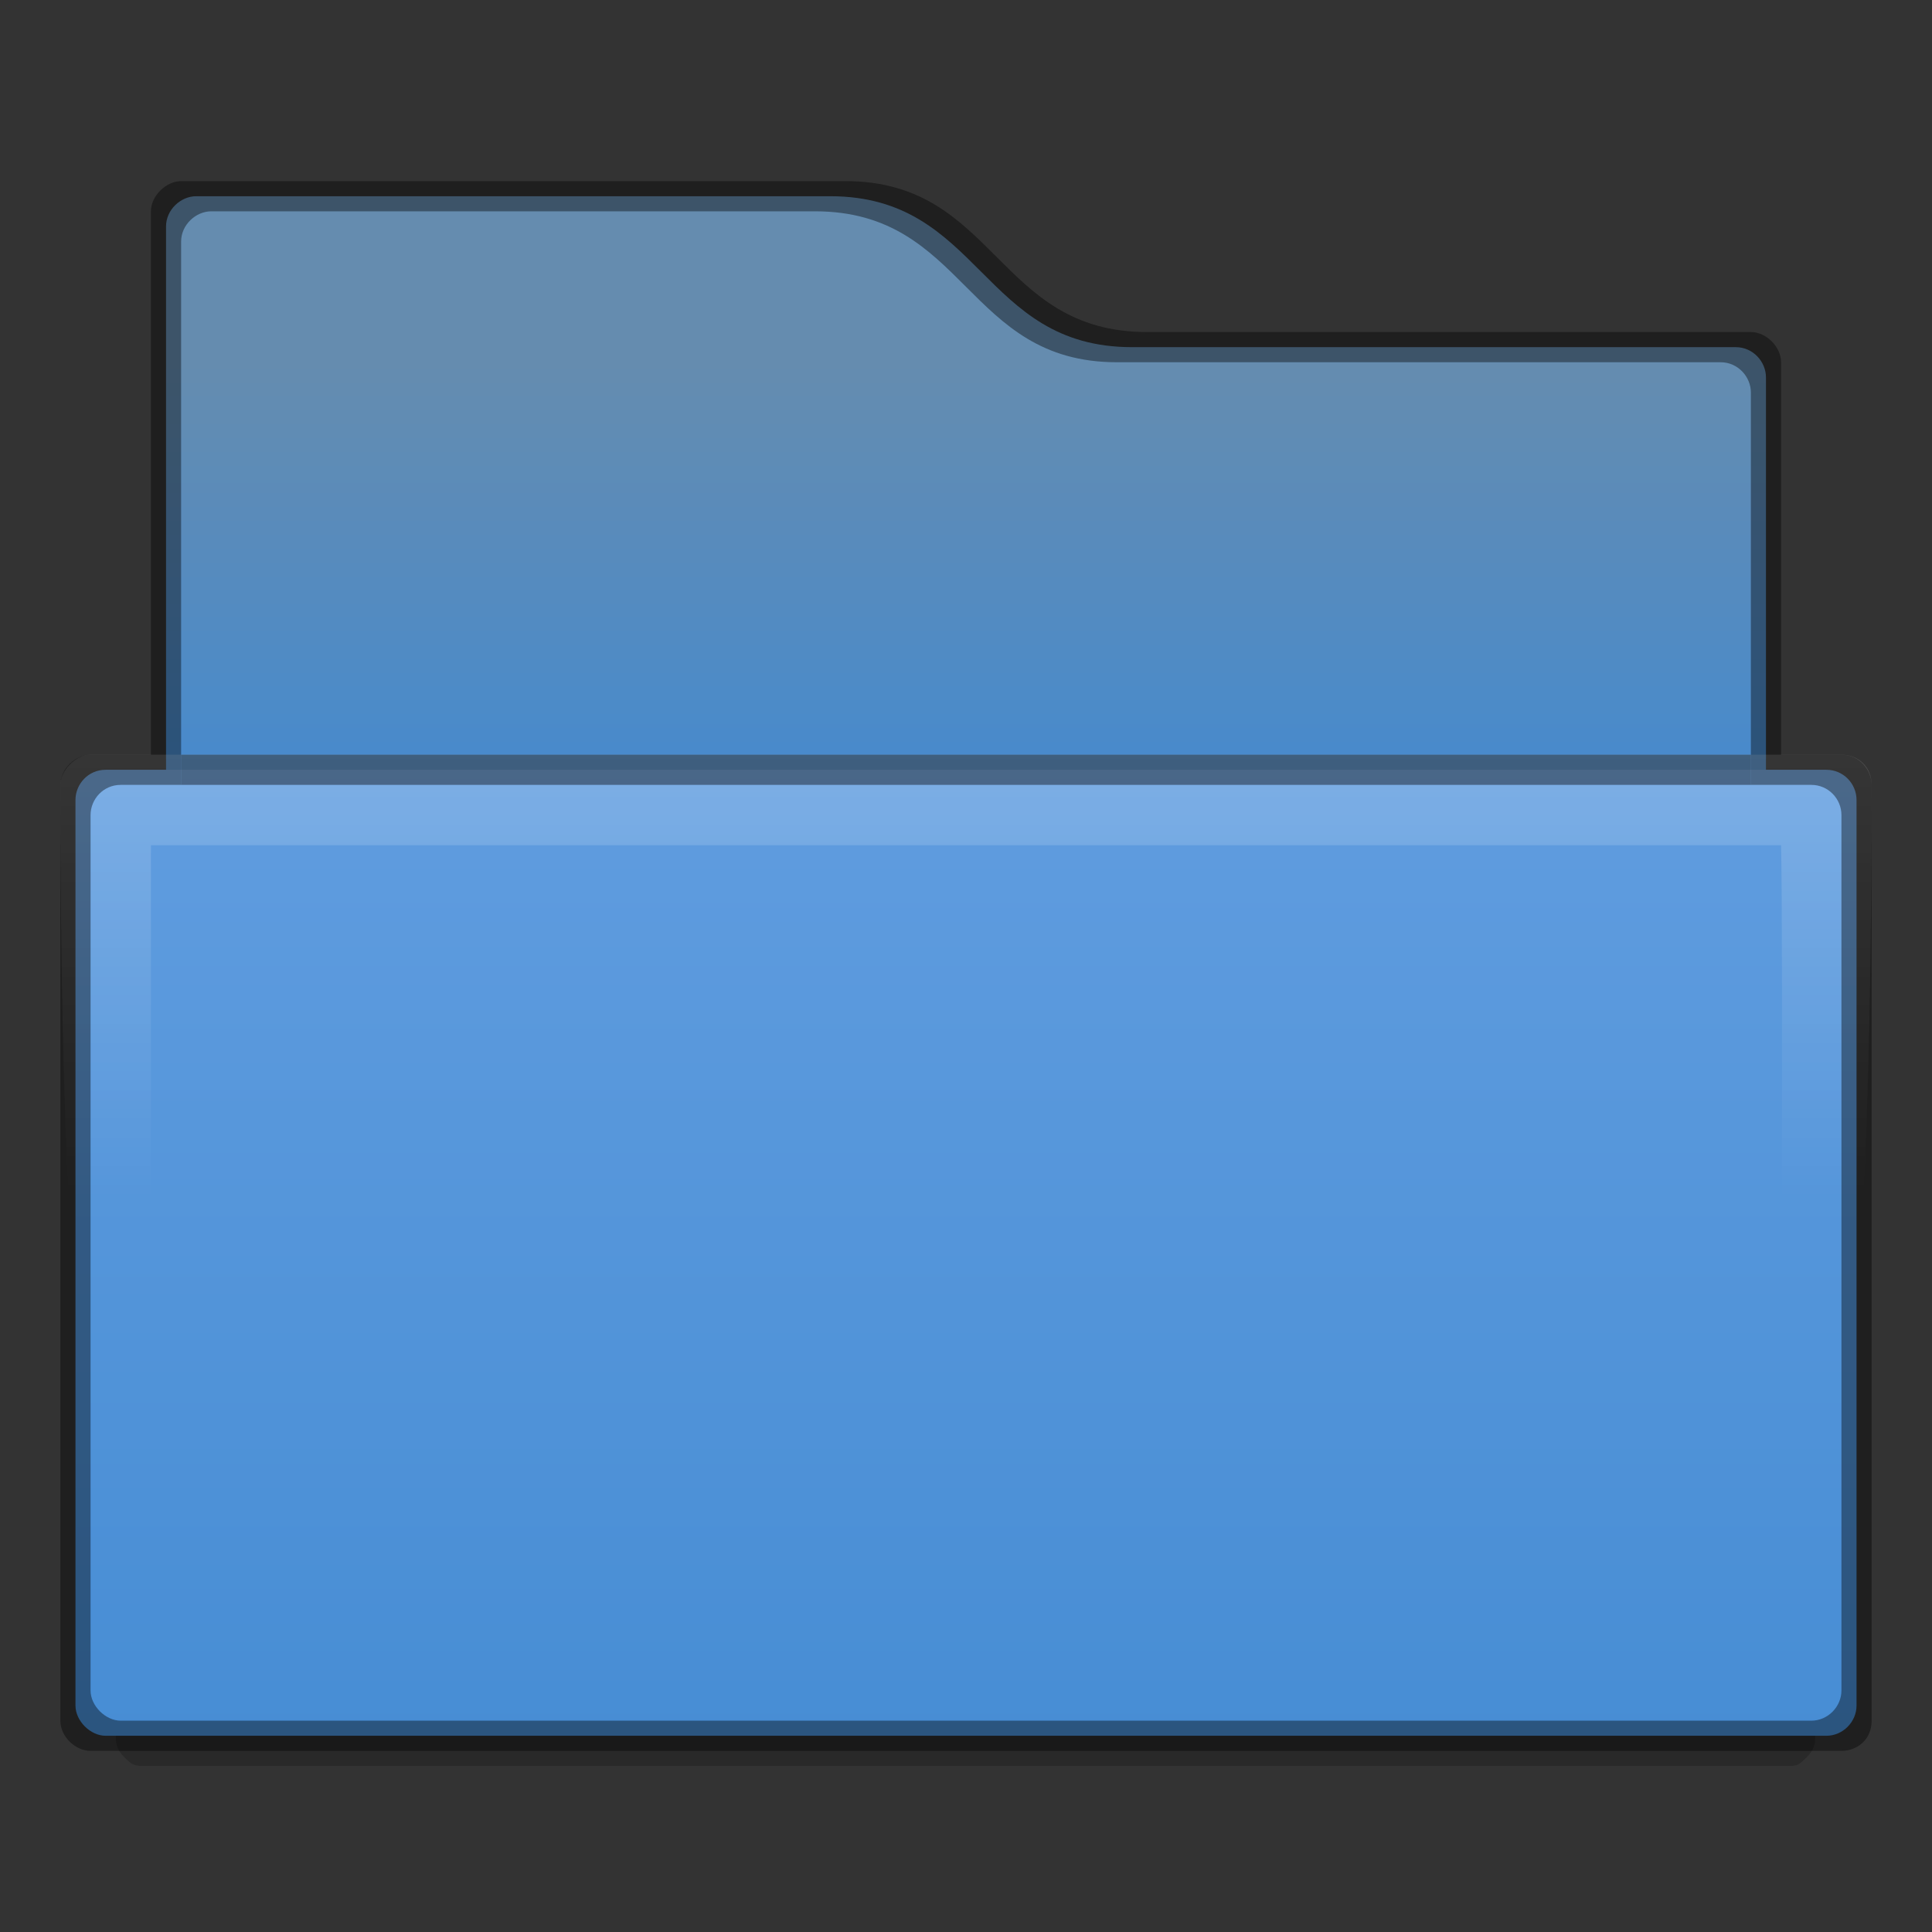 <?xml version="1.0" encoding="UTF-8" standalone="no"?>
<svg id="svg5356" xmlns:rdf="http://www.w3.org/1999/02/22-rdf-syntax-ns#" xmlns="http://www.w3.org/2000/svg" height="64px" width="64px" version="1.1" xmlns:cc="http://creativecommons.org/ns#" xmlns:dc="http://purl.org/dc/elements/1.1/">
 <rect width="100%" height="100%" fill="#333333" stroke="none"/>
 <defs id="defs5358">
  <linearGradient id="linearGradient4238" x1="368" gradientUnits="userSpaceOnUse" y1="148" gradientTransform="translate(-304,-148)" x2="368" y2="212">
   <stop id="stop4970-6" style="stop-color:#74a9e8" offset="0"/>
   <stop id="stop4972-2" style="stop-color:#428ad2" offset="1"/>
  </linearGradient>
  <linearGradient id="linearGradient4242" x1="336" gradientUnits="userSpaceOnUse" y1="164" gradientTransform="translate(-304,-152)" x2="336" y2="180">
   <stop id="stop11361-7" style="stop-color:#658caf" offset="0"/>
   <stop id="stop11363-5" style="stop-color:#428ad2" offset="1"/>
  </linearGradient>
  <linearGradient id="linearGradient4247" x1="336" gradientUnits="userSpaceOnUse" y1="168" gradientTransform="translate(-300 -144.28)" x2="336" y2="184">
   <stop id="stop11344" style="stop-color:#fff" offset="0"/>
   <stop id="stop11346" style="stop-color:#fff;stop-opacity:0" offset="1"/>
  </linearGradient>
 </defs>
 <path id="path4240" style="color:#000000;block-progression:tb;text-indent:0;text-transform:none;fill:url(#linearGradient4242)" d="m6.5 6.5c-0.517 0-1 0.451-1 1v20.5h53v-15.5c0-0.516-0.428-1-1-1h-20c-5 0-5-5-10-5z"/>
 <path id="path13872" style="color:#000000;block-progression:tb;text-transform:none;opacity:.2;text-indent:0" d="m3.5 28.5c-0.609 0-0.762 0.183-0.875 0.375-0.105 0.178-0.124 0.351-0.125 0.375v0.031l1.344 28.375v0.031c0.03 0.237 0.148 0.406 0.312 0.562 0.185 0.175 0.278 0.251 0.562 0.25h54.562c0.286 0.001 0.347-0.075 0.531-0.25 0.165-0.156 0.282-0.326 0.312-0.562 0.001-0.01-0.001-0.021 0-0.031l1.375-28.438s0.011-0.159-0.094-0.344c-0.104-0.185-0.248-0.375-0.781-0.375h-57.125z"/>
 <path id="path4236" style="color:#000000;block-progression:tb;text-indent:0;text-transform:none;fill:url(#linearGradient4238)" d="m3.5 25.5c-0.581 0-1 0.478-1 1v30c0 0.505 0.491 1 1 1h57c0.553 0 1-0.466 1-1v-30c0-0.538-0.434-1-1-1z"/>
 <path id="path12257" style="opacity:.2;color-rendering:auto;text-decoration-color:#000000;color:#000000;isolation:auto;mix-blend-mode:normal;shape-rendering:auto;solid-color:#000000;block-progression:tb;text-decoration-line:none;image-rendering:auto;white-space:normal;text-indent:0;text-transform:none;text-decoration-style:solid;fill:url(#linearGradient4247)" d="m3 25c-0.502 0-1 0.534-1 1 0 31 3 26 3 26v-24h54c0.072 2.345 0 24 0 24s3 5 3-26c0-0.606-0.458-1-1-1z"/>
 <rect id="rect12245" style="color:#000000;opacity:0.41" height="1" width="52" y="25" x="6"/>
 <path id="path12227" style="color:#000000;block-progression:tb;text-transform:none;opacity:.4;text-indent:0" d="m6 6c-0.492 0-1 0.485-1 1v18h-2c-0.499 0-1 0.472-1 1v31c0 0.529 0.5 1.001 1 1h58c0.51 0 1-0.363 1-1v-31c0-0.485-0.392-1-1-1h-2v-13c0-0.503-0.483-1-1-1h-20c-5 0-4.999-5.003-10-5zm1 1h20c5 0 5 5 10 5h20c0.572 0 1 0.484 1 1v13h2c0.566 0 1 0.462 1 1v29c0 0.534-0.447 1-1 1h-56c-0.509 0-1-0.495-1-1v-29c0-0.522 0.417-1 1-1h2v-18c0-0.549 0.483-1 1-1z"/>
</svg>
